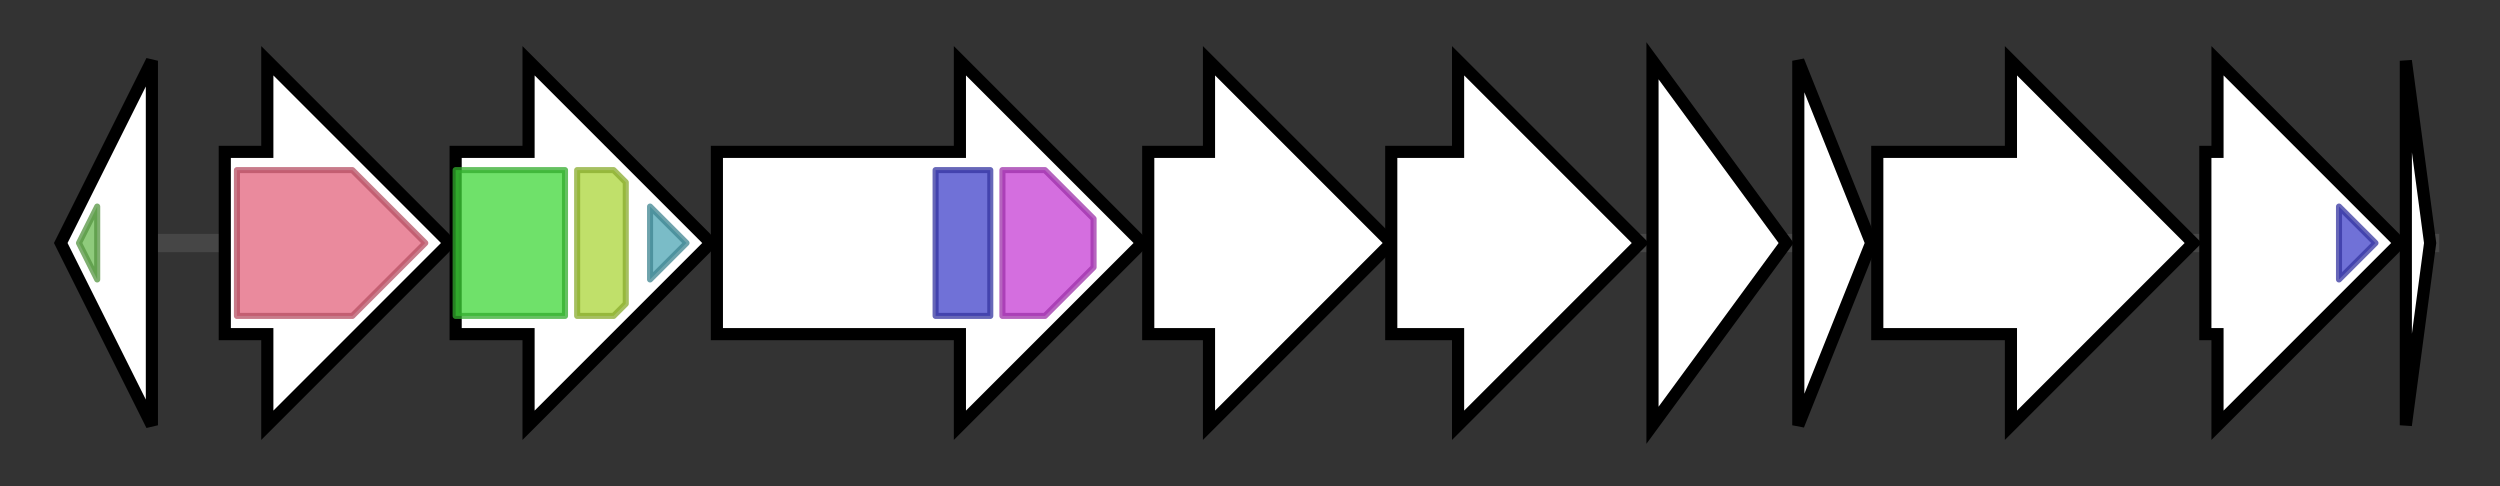 <svg version="1.1" baseProfile="full" xmlns="http://www.w3.org/2000/svg" width="411.5" height="80">
	<rect width="100%" height="100%" fill="#333333" stroke="none"/>
	<g>
		<line x1="10" y1="40.0" x2="401.5" y2="40.0" style="stroke:rgb(70,70,70); stroke-width:3 "/>
		<g>
			<title>lipB
LipB</title>
			<polygon class="lipB
LipB" points="10,40 25,10 25,70" fill="rgb(255,255,255)" fill-opacity="1.0" stroke="rgb(0,0,0)" stroke-width="2"  />
			<g>
				<title>Capsule_synth (PF05159)
"Capsule polysaccharide biosynthesis protein"</title>
				<polygon class="PF05159" points="13,40 16,34 16,46" stroke-linejoin="round" width="6" height="24" fill="rgb(105,185,80)" stroke="rgb(84,148,64)" stroke-width="1" opacity="0.75" />
			</g>
		</g>
		<g>
			<title>ecbA
UDP-N-acetylglucosamine 2-epimerase EcbA</title>
			<polygon class="ecbA
UDP-N-acetylglucosamine 2-epimerase EcbA" points="37,25 44,25 44,10 74,40 44,70 44,55 37,55" fill="rgb(255,255,255)" fill-opacity="1.0" stroke="rgb(0,0,0)" stroke-width="2"  />
			<g>
				<title>Epimerase_2 (PF02350)
"UDP-N-acetylglucosamine 2-epimerase"</title>
				<polygon class="PF02350" points="39,28 58,28 70,40 58,52 39,52" stroke-linejoin="round" width="34" height="24" fill="rgb(227,99,124)" stroke="rgb(181,79,99)" stroke-width="1" opacity="0.75" />
			</g>
		</g>
		<g>
			<title>ecbB
UDP-N-acetyl-D-mannosaminuronic acid dehydrogenase EcbB</title>
			<polygon class="ecbB
UDP-N-acetyl-D-mannosaminuronic acid dehydrogenase EcbB" points="75,25 87,25 87,10 117,40 87,70 87,55 75,55" fill="rgb(255,255,255)" fill-opacity="1.0" stroke="rgb(0,0,0)" stroke-width="2"  />
			<g>
				<title>UDPG_MGDP_dh_N (PF03721)
"UDP-glucose/GDP-mannose dehydrogenase family, NAD binding domain"</title>
				<rect class="PF03721" x="75" y="28" stroke-linejoin="round" width="18" height="24" fill="rgb(63,215,56)" stroke="rgb(50,172,44)" stroke-width="1" opacity="0.75" />
			</g>
			<g>
				<title>UDPG_MGDP_dh (PF00984)
"UDP-glucose/GDP-mannose dehydrogenase family, central domain"</title>
				<polygon class="PF00984" points="95,28 101,28 103,30 103,50 101,52 95,52" stroke-linejoin="round" width="8" height="24" fill="rgb(171,213,56)" stroke="rgb(136,170,44)" stroke-width="1" opacity="0.75" />
			</g>
			<g>
				<title>UDPG_MGDP_dh_C (PF03720)
"UDP-glucose/GDP-mannose dehydrogenase family, UDP binding domain"</title>
				<polygon class="PF03720" points="107,34 113,40 107,46" stroke-linejoin="round" width="9" height="24" fill="rgb(78,165,180)" stroke="rgb(62,132,144)" stroke-width="1" opacity="0.75" />
			</g>
		</g>
		<g>
			<title>ecbJ
putative glycosyltransferase EcbJ</title>
			<polygon class="ecbJ
putative glycosyltransferase EcbJ" points="118,25 158,25 158,10 188,40 158,70 158,55 118,55" fill="rgb(255,255,255)" fill-opacity="1.0" stroke="rgb(0,0,0)" stroke-width="2"  />
			<g>
				<title>Glyco_trans_1_2 (PF13524)
"Glycosyl transferases group 1"</title>
				<rect class="PF13524" x="154" y="28" stroke-linejoin="round" width="9" height="24" fill="rgb(65,66,201)" stroke="rgb(52,52,160)" stroke-width="1" opacity="0.75" />
			</g>
			<g>
				<title>Glycos_transf_2 (PF00535)
"Glycosyl transferase family 2"</title>
				<polygon class="PF00535" points="165,28 172,28 180,36 180,44 172,52 165,52" stroke-linejoin="round" width="15" height="24" fill="rgb(197,62,212)" stroke="rgb(157,49,169)" stroke-width="1" opacity="0.75" />
			</g>
		</g>
		<g>
			<title>ecbK
EcbK</title>
			<polygon class="ecbK
EcbK" points="189,25 199,25 199,10 229,40 199,70 199,55 189,55" fill="rgb(255,255,255)" fill-opacity="1.0" stroke="rgb(0,0,0)" stroke-width="2"  />
		</g>
		<g>
			<title>ecbD
EcbD</title>
			<polygon class="ecbD
EcbD" points="229,25 240,25 240,10 270,40 240,70 240,55 229,55" fill="rgb(255,255,255)" fill-opacity="1.0" stroke="rgb(0,0,0)" stroke-width="2"  />
		</g>
		<g>
			<title>ecbE
EcbE</title>
			<polygon class="ecbE
EcbE" points="272,10 294,40 272,70" fill="rgb(255,255,255)" fill-opacity="1.0" stroke="rgb(0,0,0)" stroke-width="2"  />
		</g>
		<g>
			<title>ecbF
EcbF</title>
			<polygon class="ecbF
EcbF" points="296,10 308,40 296,70" fill="rgb(255,255,255)" fill-opacity="1.0" stroke="rgb(0,0,0)" stroke-width="2"  />
		</g>
		<g>
			<title>ecbG
EcbG</title>
			<polygon class="ecbG
EcbG" points="309,25 331,25 331,10 361,40 331,70 331,55 309,55" fill="rgb(255,255,255)" fill-opacity="1.0" stroke="rgb(0,0,0)" stroke-width="2"  />
		</g>
		<g>
			<title>ecbI
EcbI</title>
			<polygon class="ecbI
EcbI" points="363,25 365,25 365,10 395,40 365,70 365,55 363,55" fill="rgb(255,255,255)" fill-opacity="1.0" stroke="rgb(0,0,0)" stroke-width="2"  />
			<g>
				<title>Glyco_trans_1_2 (PF13524)
"Glycosyl transferases group 1"</title>
				<polygon class="PF13524" points="385,34 391,40 385,46" stroke-linejoin="round" width="9" height="24" fill="rgb(65,66,201)" stroke="rgb(52,52,160)" stroke-width="1" opacity="0.75" />
			</g>
		</g>
		<g>
			<title>lipA
LipA</title>
			<polygon class="lipA
LipA" points="396,10 400,40 396,70" fill="rgb(255,255,255)" fill-opacity="1.0" stroke="rgb(0,0,0)" stroke-width="2"  />
		</g>
	</g>
</svg>
